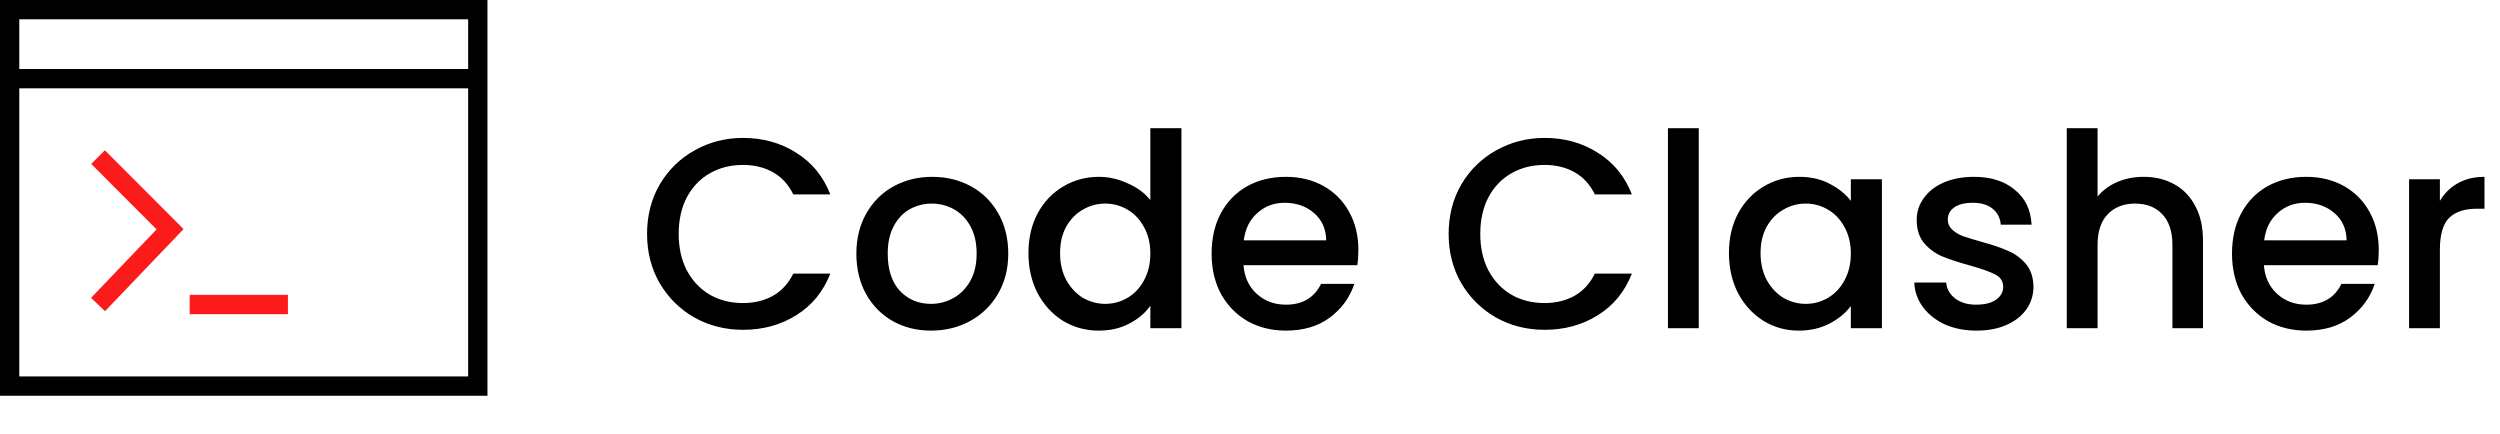 <svg width="259" height="45" viewBox="0 0 259 45" fill="none" xmlns="http://www.w3.org/2000/svg">
<path d="M49.5 1H1V40H49.5V1Z" stroke="black" stroke-width="2"/>
<path d="M1 8.15H49.5" stroke="black" stroke-width="2"/>
<path d="M10.157 16.275L17.619 23.75L10.157 31.55M19.654 31.55H29.829" stroke="#FB1B1B" stroke-width="2"/>
<path d="M67.036 24.228C67.036 22.324 67.475 20.616 68.352 19.104C69.248 17.592 70.452 16.416 71.964 15.576C73.495 14.717 75.165 14.288 76.976 14.288C79.048 14.288 80.887 14.801 82.492 15.828C84.116 16.836 85.292 18.273 86.02 20.14H82.184C81.68 19.113 80.98 18.348 80.084 17.844C79.188 17.34 78.152 17.088 76.976 17.088C75.688 17.088 74.54 17.377 73.532 17.956C72.524 18.535 71.731 19.365 71.152 20.448C70.592 21.531 70.312 22.791 70.312 24.228C70.312 25.665 70.592 26.925 71.152 28.008C71.731 29.091 72.524 29.931 73.532 30.528C74.54 31.107 75.688 31.396 76.976 31.396C78.152 31.396 79.188 31.144 80.084 30.64C80.98 30.136 81.68 29.371 82.184 28.344H86.02C85.292 30.211 84.116 31.648 82.492 32.656C80.887 33.664 79.048 34.168 76.976 34.168C75.147 34.168 73.476 33.748 71.964 32.908C70.452 32.049 69.248 30.864 68.352 29.352C67.475 27.84 67.036 26.132 67.036 24.228ZM96.448 34.252C94.992 34.252 93.676 33.925 92.5 33.272C91.324 32.6 90.4 31.667 89.728 30.472C89.056 29.259 88.72 27.859 88.72 26.272C88.72 24.704 89.066 23.313 89.756 22.1C90.447 20.887 91.39 19.953 92.584 19.3C93.779 18.647 95.114 18.32 96.588 18.32C98.063 18.32 99.398 18.647 100.592 19.3C101.787 19.953 102.73 20.887 103.42 22.1C104.111 23.313 104.456 24.704 104.456 26.272C104.456 27.84 104.102 29.231 103.392 30.444C102.683 31.657 101.712 32.6 100.48 33.272C99.267 33.925 97.923 34.252 96.448 34.252ZM96.448 31.48C97.27 31.48 98.035 31.284 98.744 30.892C99.472 30.5 100.06 29.912 100.508 29.128C100.956 28.344 101.18 27.392 101.18 26.272C101.18 25.152 100.966 24.209 100.536 23.444C100.107 22.66 99.538 22.072 98.828 21.68C98.119 21.288 97.354 21.092 96.532 21.092C95.711 21.092 94.946 21.288 94.236 21.68C93.546 22.072 92.995 22.66 92.584 23.444C92.174 24.209 91.968 25.152 91.968 26.272C91.968 27.933 92.388 29.221 93.228 30.136C94.087 31.032 95.16 31.48 96.448 31.48ZM106.548 26.216C106.548 24.667 106.865 23.295 107.5 22.1C108.153 20.905 109.03 19.981 110.132 19.328C111.252 18.656 112.493 18.32 113.856 18.32C114.864 18.32 115.853 18.544 116.824 18.992C117.813 19.421 118.597 20 119.176 20.728V13.28H122.396V34H119.176V31.676C118.653 32.423 117.925 33.039 116.992 33.524C116.077 34.009 115.022 34.252 113.828 34.252C112.484 34.252 111.252 33.916 110.132 33.244C109.03 32.553 108.153 31.601 107.5 30.388C106.865 29.156 106.548 27.765 106.548 26.216ZM119.176 26.272C119.176 25.208 118.952 24.284 118.504 23.5C118.074 22.716 117.505 22.119 116.796 21.708C116.086 21.297 115.321 21.092 114.5 21.092C113.678 21.092 112.913 21.297 112.204 21.708C111.494 22.1 110.916 22.688 110.468 23.472C110.038 24.237 109.824 25.152 109.824 26.216C109.824 27.28 110.038 28.213 110.468 29.016C110.916 29.819 111.494 30.435 112.204 30.864C112.932 31.275 113.697 31.48 114.5 31.48C115.321 31.48 116.086 31.275 116.796 30.864C117.505 30.453 118.074 29.856 118.504 29.072C118.952 28.269 119.176 27.336 119.176 26.272ZM140.728 25.908C140.728 26.487 140.691 27.009 140.616 27.476H128.828C128.922 28.708 129.379 29.697 130.2 30.444C131.022 31.191 132.03 31.564 133.224 31.564C134.942 31.564 136.155 30.845 136.864 29.408H140.308C139.842 30.827 138.992 31.993 137.76 32.908C136.547 33.804 135.035 34.252 133.224 34.252C131.75 34.252 130.424 33.925 129.248 33.272C128.091 32.6 127.176 31.667 126.504 30.472C125.851 29.259 125.524 27.859 125.524 26.272C125.524 24.685 125.842 23.295 126.476 22.1C127.13 20.887 128.035 19.953 129.192 19.3C130.368 18.647 131.712 18.32 133.224 18.32C134.68 18.32 135.978 18.637 137.116 19.272C138.255 19.907 139.142 20.803 139.776 21.96C140.411 23.099 140.728 24.415 140.728 25.908ZM137.396 24.9C137.378 23.724 136.958 22.781 136.136 22.072C135.315 21.363 134.298 21.008 133.084 21.008C131.983 21.008 131.04 21.363 130.256 22.072C129.472 22.763 129.006 23.705 128.856 24.9H137.396ZM150.079 24.228C150.079 22.324 150.518 20.616 151.395 19.104C152.291 17.592 153.495 16.416 155.007 15.576C156.538 14.717 158.208 14.288 160.019 14.288C162.091 14.288 163.93 14.801 165.535 15.828C167.159 16.836 168.335 18.273 169.063 20.14H165.227C164.723 19.113 164.023 18.348 163.127 17.844C162.231 17.34 161.195 17.088 160.019 17.088C158.731 17.088 157.583 17.377 156.575 17.956C155.567 18.535 154.774 19.365 154.195 20.448C153.635 21.531 153.355 22.791 153.355 24.228C153.355 25.665 153.635 26.925 154.195 28.008C154.774 29.091 155.567 29.931 156.575 30.528C157.583 31.107 158.731 31.396 160.019 31.396C161.195 31.396 162.231 31.144 163.127 30.64C164.023 30.136 164.723 29.371 165.227 28.344H169.063C168.335 30.211 167.159 31.648 165.535 32.656C163.93 33.664 162.091 34.168 160.019 34.168C158.19 34.168 156.519 33.748 155.007 32.908C153.495 32.049 152.291 30.864 151.395 29.352C150.518 27.84 150.079 26.132 150.079 24.228ZM175.991 13.28V34H172.799V13.28H175.991ZM179.118 26.216C179.118 24.667 179.435 23.295 180.07 22.1C180.723 20.905 181.601 19.981 182.702 19.328C183.822 18.656 185.054 18.32 186.398 18.32C187.611 18.32 188.666 18.563 189.562 19.048C190.477 19.515 191.205 20.103 191.746 20.812V18.572H194.966V34H191.746V31.704C191.205 32.432 190.467 33.039 189.534 33.524C188.601 34.009 187.537 34.252 186.342 34.252C185.017 34.252 183.803 33.916 182.702 33.244C181.601 32.553 180.723 31.601 180.07 30.388C179.435 29.156 179.118 27.765 179.118 26.216ZM191.746 26.272C191.746 25.208 191.522 24.284 191.074 23.5C190.645 22.716 190.075 22.119 189.366 21.708C188.657 21.297 187.891 21.092 187.07 21.092C186.249 21.092 185.483 21.297 184.774 21.708C184.065 22.1 183.486 22.688 183.038 23.472C182.609 24.237 182.394 25.152 182.394 26.216C182.394 27.28 182.609 28.213 183.038 29.016C183.486 29.819 184.065 30.435 184.774 30.864C185.502 31.275 186.267 31.48 187.07 31.48C187.891 31.48 188.657 31.275 189.366 30.864C190.075 30.453 190.645 29.856 191.074 29.072C191.522 28.269 191.746 27.336 191.746 26.272ZM204.759 34.252C203.545 34.252 202.453 34.037 201.483 33.608C200.531 33.16 199.775 32.563 199.215 31.816C198.655 31.051 198.356 30.201 198.319 29.268H201.623C201.679 29.921 201.987 30.472 202.547 30.92C203.125 31.349 203.844 31.564 204.703 31.564C205.599 31.564 206.289 31.396 206.775 31.06C207.279 30.705 207.531 30.257 207.531 29.716C207.531 29.137 207.251 28.708 206.691 28.428C206.149 28.148 205.281 27.84 204.087 27.504C202.929 27.187 201.987 26.879 201.259 26.58C200.531 26.281 199.896 25.824 199.355 25.208C198.832 24.592 198.571 23.78 198.571 22.772C198.571 21.951 198.813 21.204 199.299 20.532C199.784 19.841 200.475 19.3 201.371 18.908C202.285 18.516 203.331 18.32 204.507 18.32C206.261 18.32 207.671 18.768 208.735 19.664C209.817 20.541 210.396 21.745 210.471 23.276H207.279C207.223 22.585 206.943 22.035 206.439 21.624C205.935 21.213 205.253 21.008 204.395 21.008C203.555 21.008 202.911 21.167 202.463 21.484C202.015 21.801 201.791 22.221 201.791 22.744C201.791 23.155 201.94 23.5 202.239 23.78C202.537 24.06 202.901 24.284 203.331 24.452C203.76 24.601 204.395 24.797 205.235 25.04C206.355 25.339 207.269 25.647 207.979 25.964C208.707 26.263 209.332 26.711 209.855 27.308C210.377 27.905 210.648 28.699 210.667 29.688C210.667 30.565 210.424 31.349 209.939 32.04C209.453 32.731 208.763 33.272 207.867 33.664C206.989 34.056 205.953 34.252 204.759 34.252ZM222.096 18.32C223.272 18.32 224.317 18.572 225.232 19.076C226.165 19.58 226.893 20.327 227.416 21.316C227.957 22.305 228.228 23.5 228.228 24.9V34H225.064V25.376C225.064 23.995 224.718 22.94 224.028 22.212C223.337 21.465 222.394 21.092 221.2 21.092C220.005 21.092 219.053 21.465 218.344 22.212C217.653 22.94 217.308 23.995 217.308 25.376V34H214.116V13.28H217.308V20.364C217.849 19.711 218.53 19.207 219.352 18.852C220.192 18.497 221.106 18.32 222.096 18.32ZM246.439 25.908C246.439 26.487 246.402 27.009 246.327 27.476H234.539C234.633 28.708 235.09 29.697 235.911 30.444C236.733 31.191 237.741 31.564 238.935 31.564C240.653 31.564 241.866 30.845 242.575 29.408H246.019C245.553 30.827 244.703 31.993 243.471 32.908C242.258 33.804 240.746 34.252 238.935 34.252C237.461 34.252 236.135 33.925 234.959 33.272C233.802 32.6 232.887 31.667 232.215 30.472C231.562 29.259 231.235 27.859 231.235 26.272C231.235 24.685 231.553 23.295 232.187 22.1C232.841 20.887 233.746 19.953 234.903 19.3C236.079 18.647 237.423 18.32 238.935 18.32C240.391 18.32 241.689 18.637 242.827 19.272C243.966 19.907 244.853 20.803 245.487 21.96C246.122 23.099 246.439 24.415 246.439 25.908ZM243.107 24.9C243.089 23.724 242.669 22.781 241.847 22.072C241.026 21.363 240.009 21.008 238.795 21.008C237.694 21.008 236.751 21.363 235.967 22.072C235.183 22.763 234.717 23.705 234.567 24.9H243.107ZM252.772 20.812C253.239 20.028 253.855 19.421 254.62 18.992C255.404 18.544 256.328 18.32 257.392 18.32V21.624H256.58C255.33 21.624 254.378 21.941 253.724 22.576C253.09 23.211 252.772 24.312 252.772 25.88V34H249.58V18.572H252.772V20.812Z" fill="black"/>
</svg>
